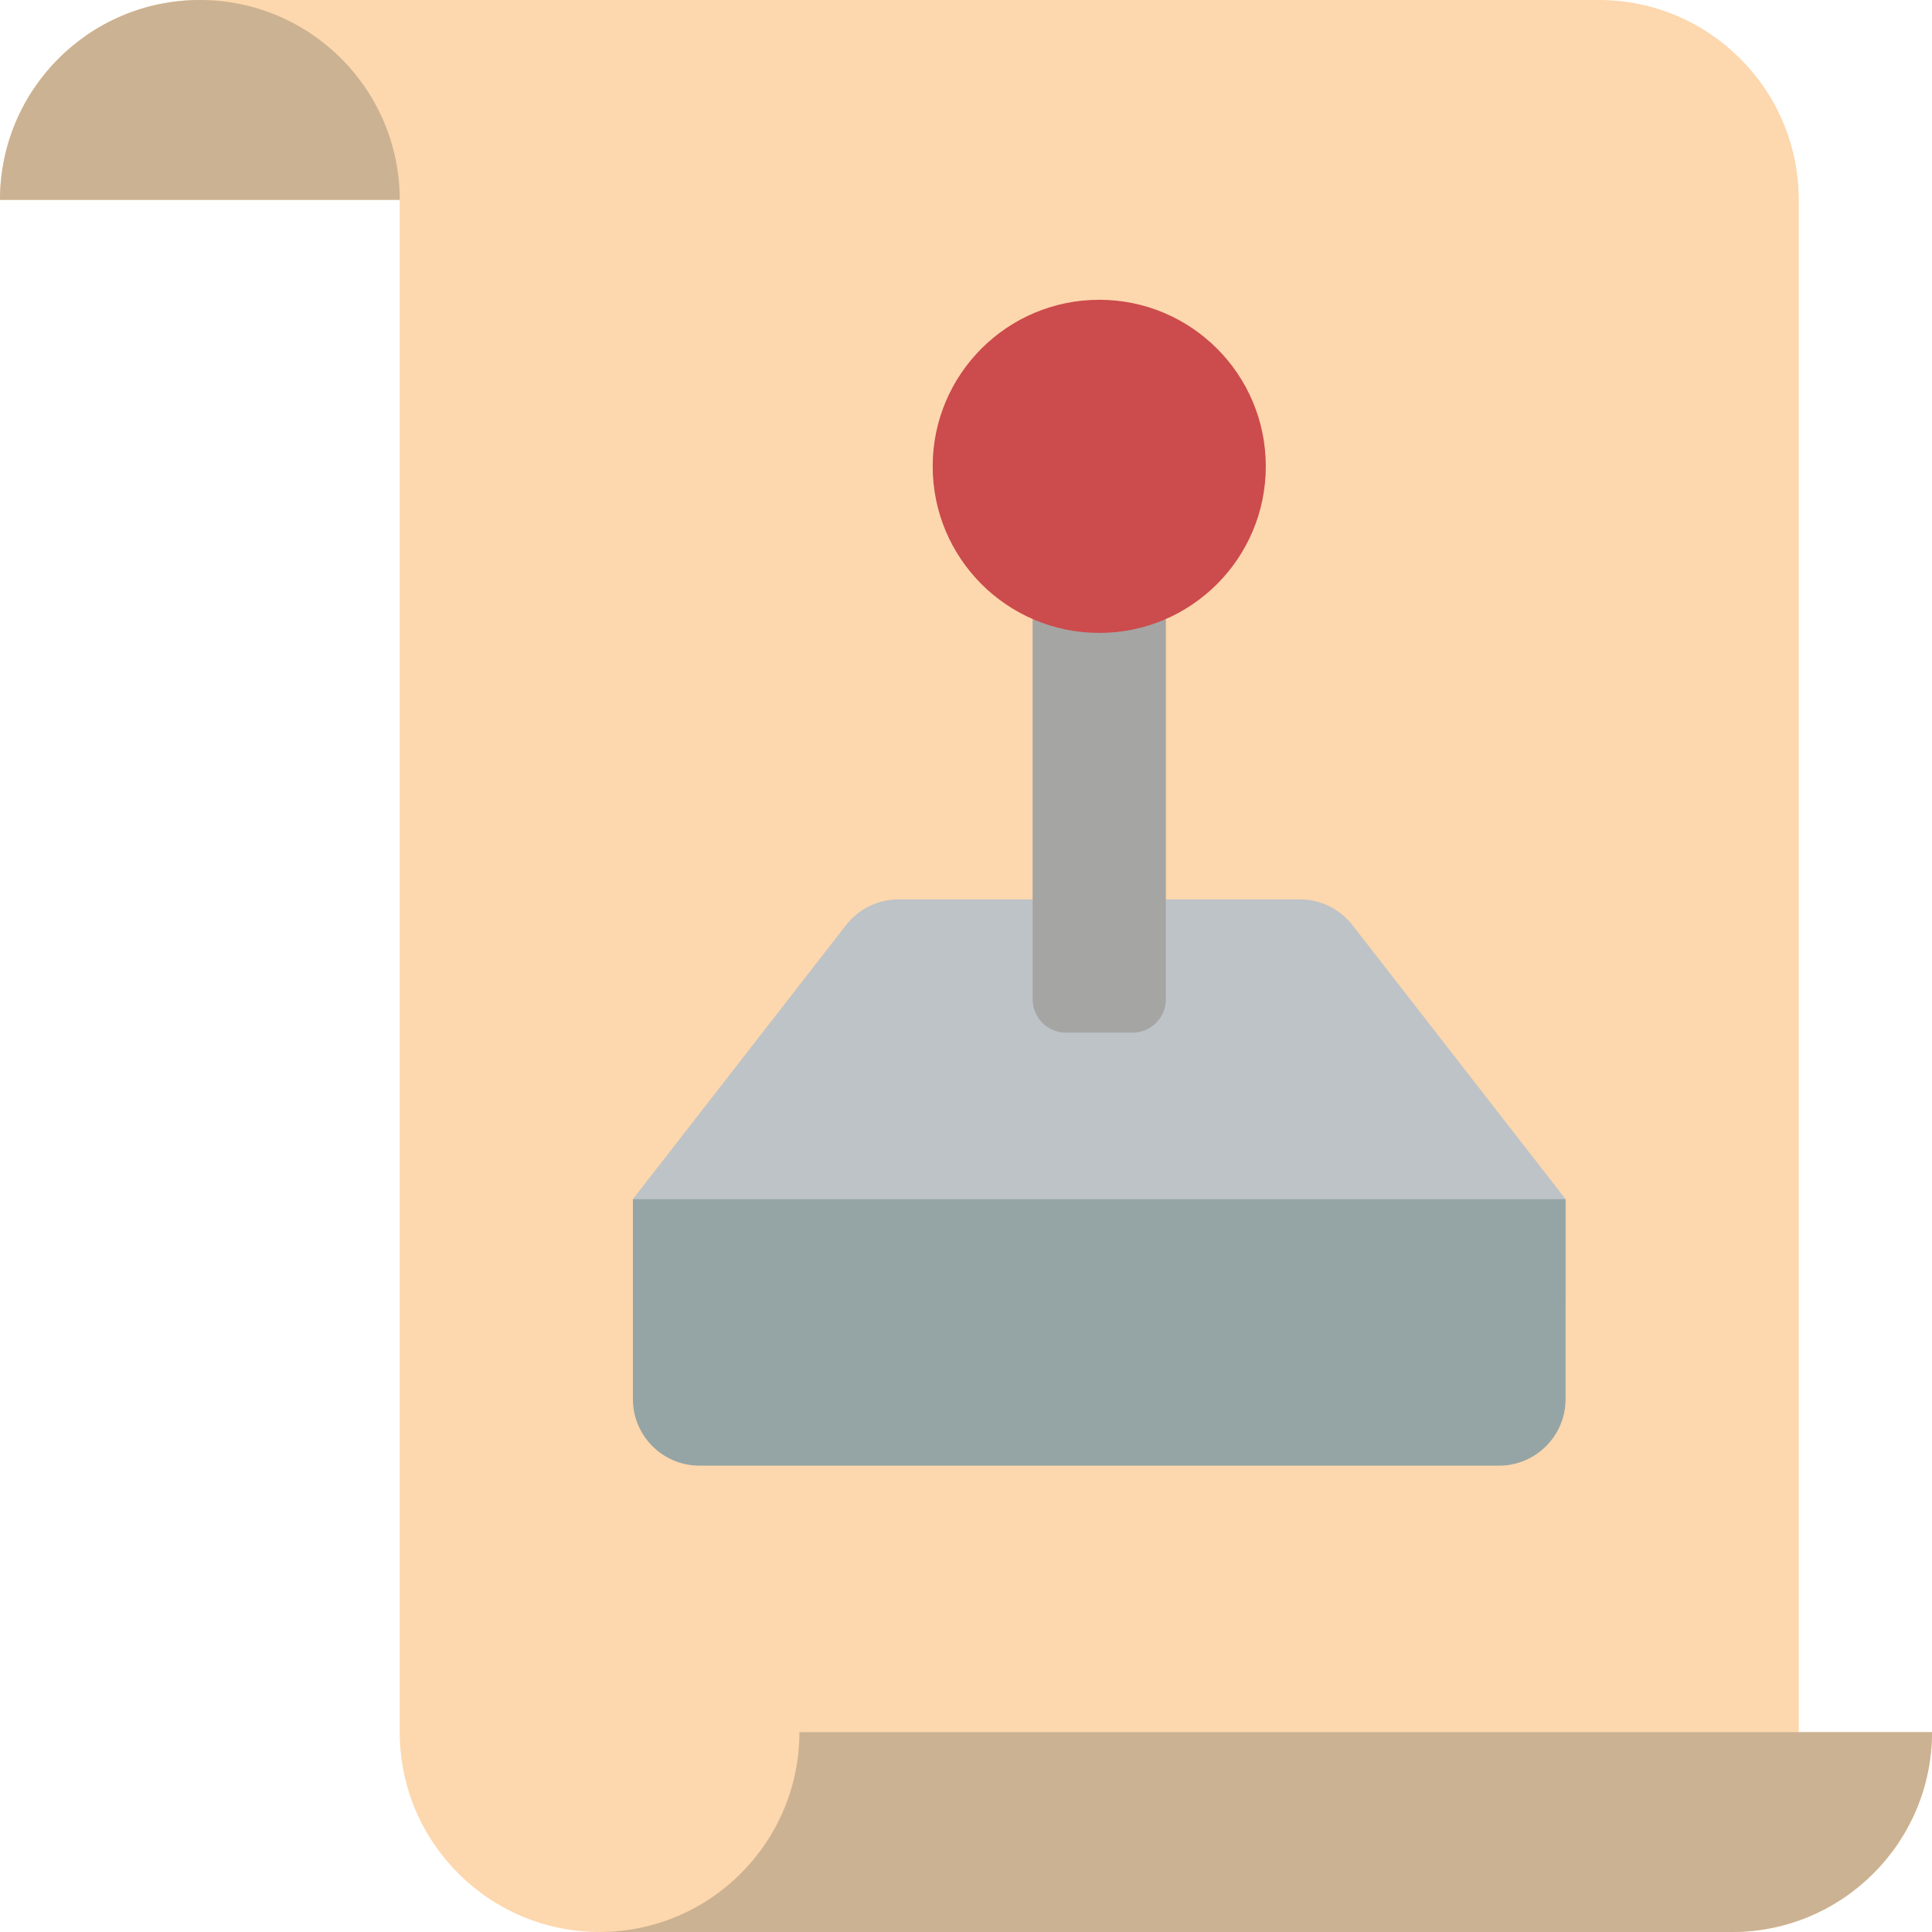 <?xml version="1.0" encoding="iso-8859-1"?>
<!-- Generator: Adobe Illustrator 19.0.0, SVG Export Plug-In . SVG Version: 6.00 Build 0)  -->
<svg version="1.1" id="Capa_1" xmlns="http://www.w3.org/2000/svg" xmlns:xlink="http://www.w3.org/1999/xlink" x="0px" y="0px"
	 viewBox="0 0 512 512" style="enable-background:new 0 0 512 512;" xml:space="preserve">
<g>
	<path style="fill:#FDD7AD;" d="M476.69,459.034V52.966C476.667,23.723,452.967,0.023,423.724,0H52.966
		C23.723,0.023,0.023,23.723,0,52.966h105.931v406.069c0.023,29.242,23.723,52.942,52.966,52.966h300.138
		c29.242-0.023,52.942-23.723,52.966-52.966H476.69z"/>
	<g>
		<path style="fill:#CBB292;" d="M105.931,52.966H0C0,23.713,23.713,0,52.966,0S105.931,23.713,105.931,52.966z"/>
		<path style="fill:#CBB292;" d="M512,459.034c-0.023,29.242-23.723,52.942-52.966,52.966H158.897
			c29.242-0.023,52.942-23.723,52.966-52.966H512z"/>
	</g>
	<path style="fill:#BDC3C7;" d="M167.724,317.793l56.492-72.632c3.345-4.301,8.488-6.816,13.936-6.816h106.316
		c5.448,0,10.591,2.515,13.936,6.816l56.492,72.632v26.483H167.724V317.793z"/>
	<path style="fill:#A5A5A4;" d="M308.966,164.105v100.723c0,4.875-3.952,8.828-8.828,8.828h-17.655
		c-4.875,0-8.828-3.952-8.828-8.828V164.105H308.966z"/>
	<circle style="fill:#CC4B4C;" cx="291.31" cy="123.586" r="44.138"/>
	<path style="fill:#95A5A5;" d="M167.724,317.793h247.172v52.966c0,9.751-7.904,17.655-17.655,17.655H185.379
		c-9.751,0-17.655-7.904-17.655-17.655V317.793z"/>
</g>
<g>
</g>
<g>
</g>
<g>
</g>
<g>
</g>
<g>
</g>
<g>
</g>
<g>
</g>
<g>
</g>
<g>
</g>
<g>
</g>
<g>
</g>
<g>
</g>
<g>
</g>
<g>
</g>
<g>
</g>
</svg>
